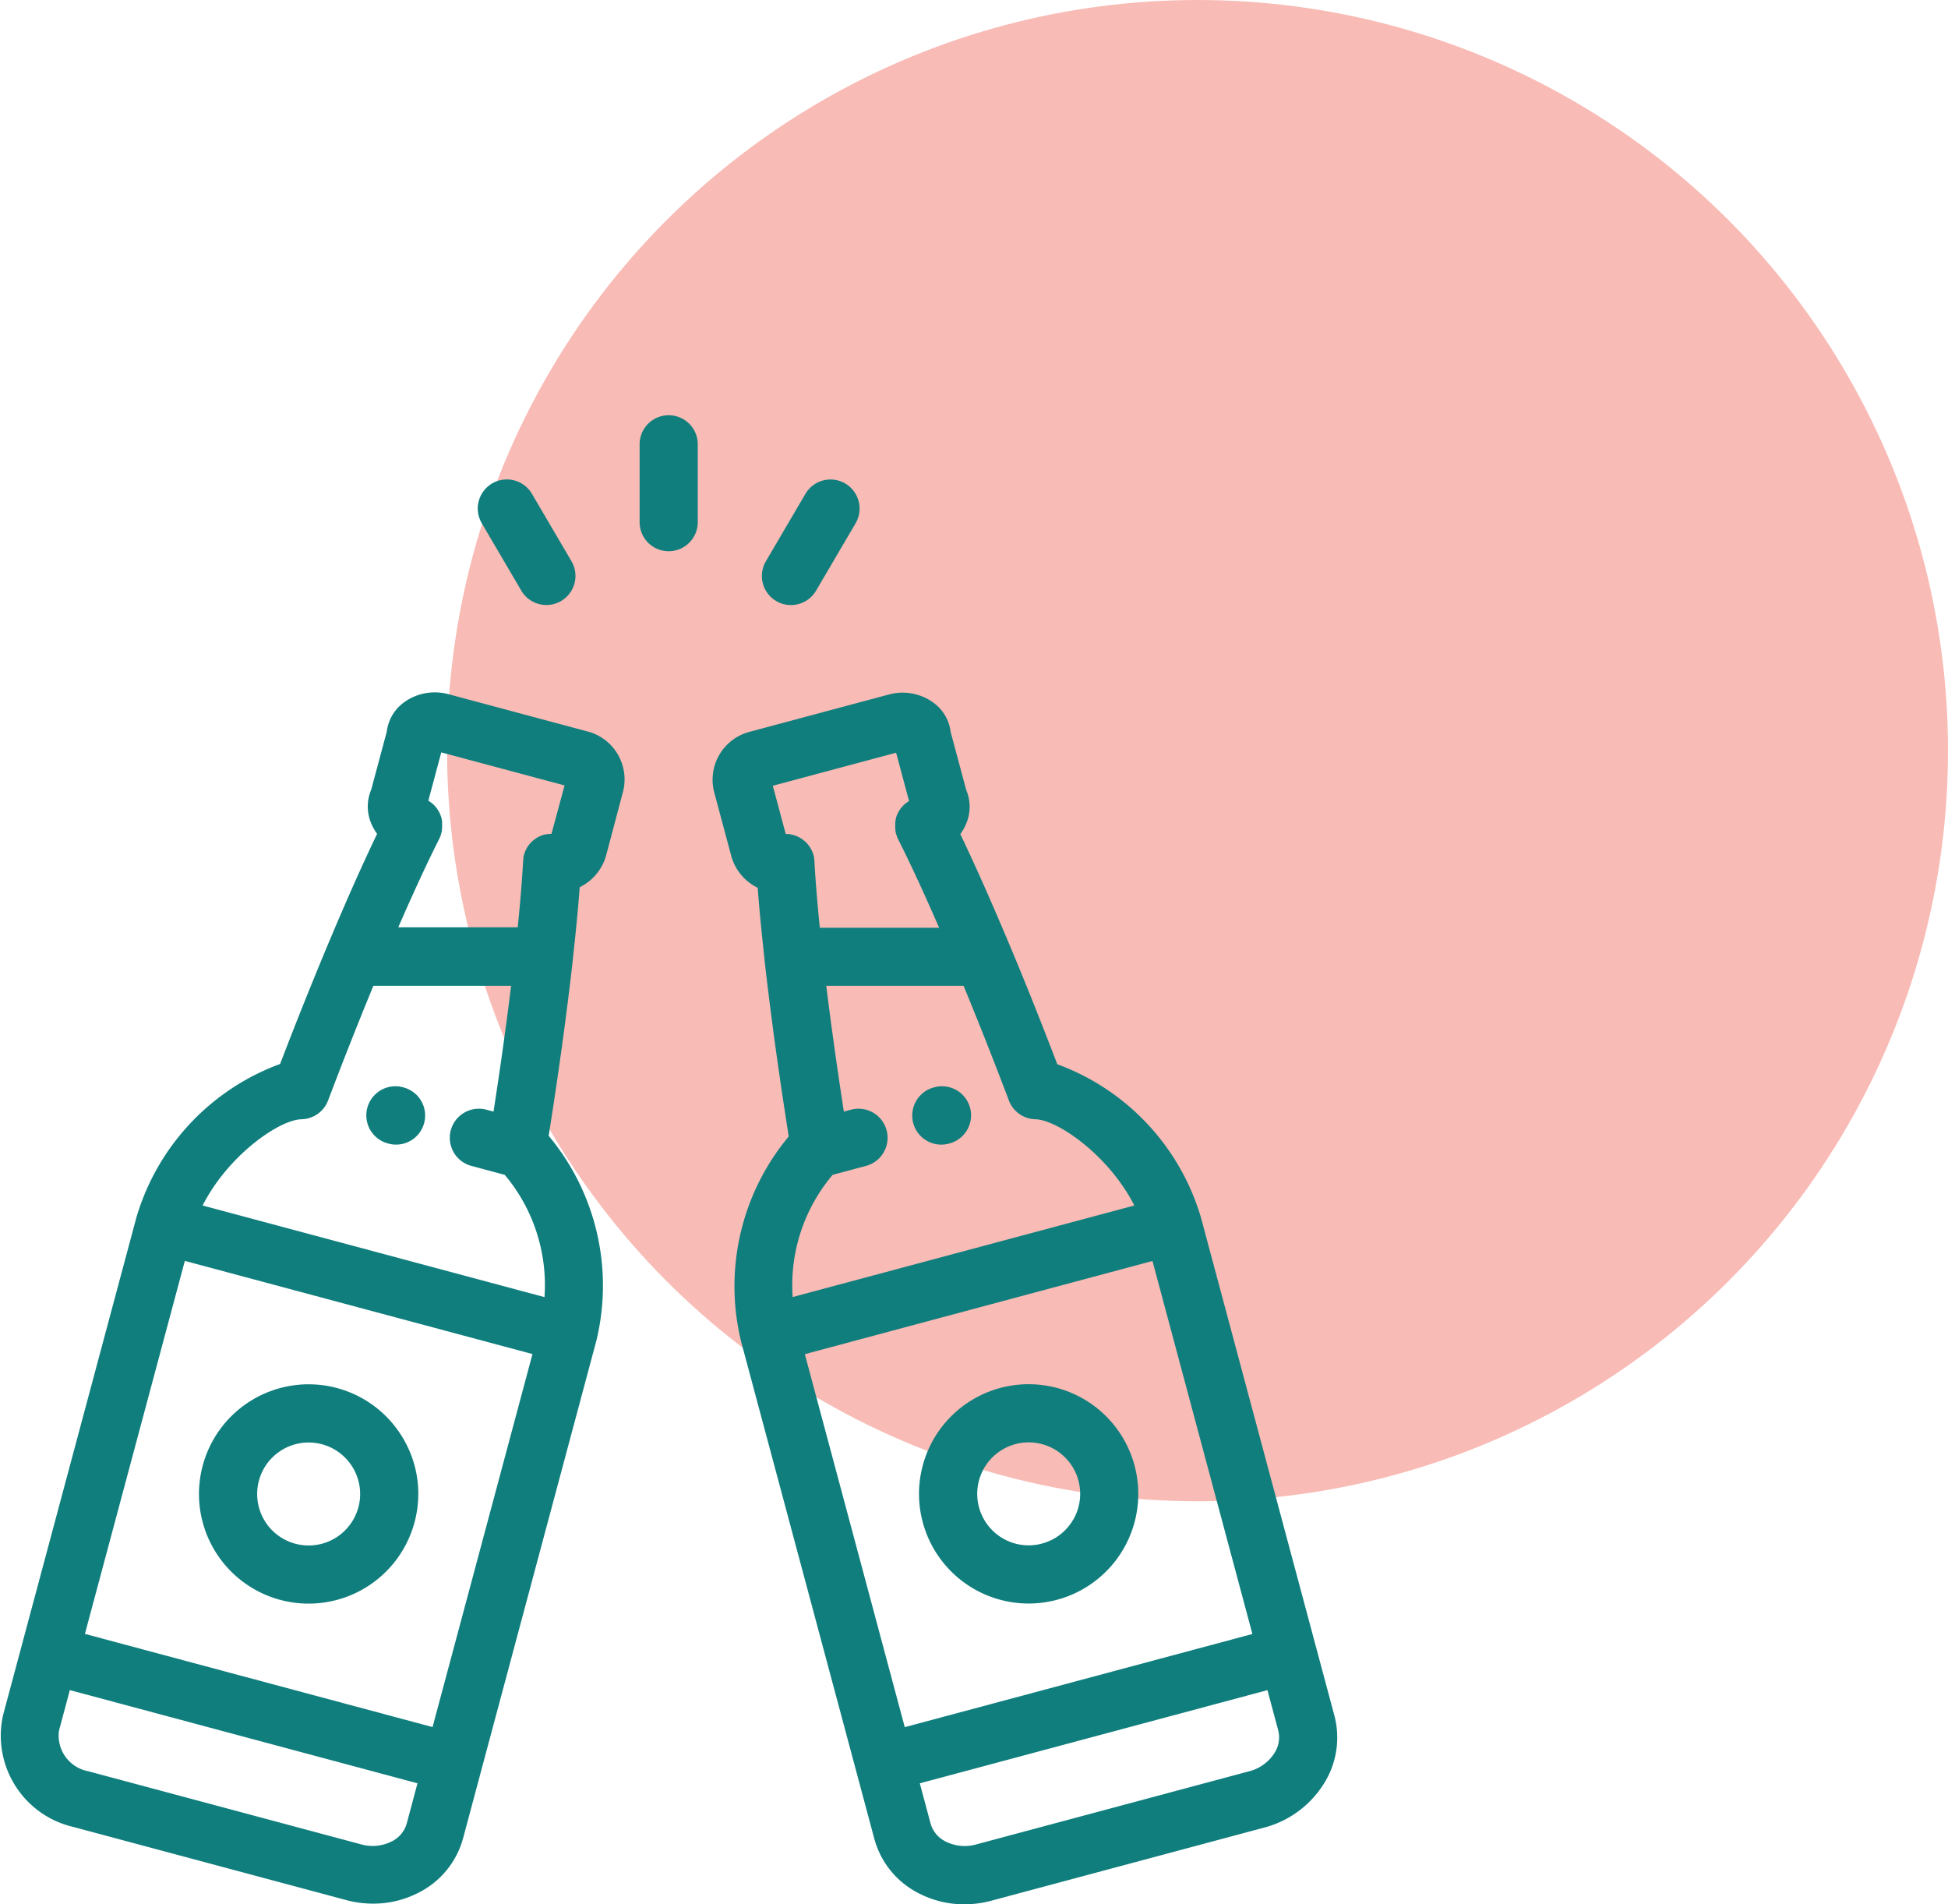 <svg xmlns="http://www.w3.org/2000/svg" width="61" height="59.612" viewBox="0 0 61 59.612"><g transform="translate(-388 -2741)"><circle cx="23.5" cy="23.5" r="23.5" transform="translate(402 2741)" fill="#f69c93" opacity="0.68"/><g transform="translate(388 2762.676)"><g transform="translate(0)"><path d="M44.408,96.523l-4.386-1.175a1.639,1.639,0,0,0-1.4.278,1.33,1.33,0,0,0-.516.9l-.486,1.813a1.354,1.354,0,0,0,0,1.06,1.555,1.555,0,0,0,.184.325c-.464.967-.994,2.159-1.549,3.485l0,0c-.485,1.159-.99,2.419-1.489,3.72a7.321,7.321,0,0,0-4.5,4.806l-4.175,15.581a2.933,2.933,0,0,0,2.2,3.5l4.274,1.145h0l4.274,1.145a3.248,3.248,0,0,0,.84.111,3.085,3.085,0,0,0,1.4-.332,2.7,2.7,0,0,0,1.417-1.714l.574-2.143h0l3.6-13.436a7.32,7.32,0,0,0-1.494-6.413c.313-1.971.573-3.875.757-5.52l0-.014c.092-.824.165-1.582.215-2.251a1.569,1.569,0,0,0,.829-1L45.5,98.42A1.551,1.551,0,0,0,44.408,96.523Zm-5.678,34.19a.9.9,0,0,1-.483.563,1.324,1.324,0,0,1-.944.085l-4.274-1.145h0l-4.274-1.145a1.134,1.134,0,0,1-.912-1.274l.339-1.265,10.886,2.917Zm.81-3.024-10.886-2.917,3.129-11.678,10.886,2.917Zm3.5-13.463-10.7-2.866c.789-1.558,2.391-2.686,3.1-2.7a.911.911,0,0,0,.828-.587c.473-1.248.954-2.463,1.419-3.591H42c-.15,1.222-.337,2.559-.551,3.939l-.223-.06a.91.91,0,1,0-.471,1.759l1.045.28A5.354,5.354,0,0,1,43.045,114.227Zm.224-14.5h-.041l-.066.006-.022,0-.065.013-.019,0c-.026.007-.052.014-.077.023l-.024.01-.051.021-.03.015-.042.023-.029.017-.042.028-.024.017c-.018.014-.036.028-.054.044l-.008.007c-.02.018-.04.038-.059.058l-.011.013c-.014.016-.028.032-.041.049l-.016.021q-.016.022-.031.045l-.016.026c-.009.014-.017.029-.024.044l-.015.03c-.007.015-.013.029-.019.044s-.009.022-.013.033-.015.045-.021.068-.014.055-.019.083c0,.006,0,.012,0,.018s0,.008,0,.012c0,.027-.007.055-.009.082-.033.6-.091,1.3-.169,2.074H38.467c.471-1.082.909-2.029,1.286-2.776.012-.024.023-.048.033-.073l.006-.013,0-.015q.015-.042.026-.084c.006-.023.011-.046.015-.069s0-.023,0-.034,0-.033.006-.05,0-.021,0-.032,0-.036,0-.053,0-.019,0-.028,0-.039,0-.059,0-.015,0-.023c0-.023-.007-.046-.012-.069l0-.011q-.009-.041-.022-.081l0,0c-.008-.024-.017-.047-.027-.07l-.011-.025c-.007-.016-.015-.032-.023-.047l-.016-.029-.025-.041-.019-.029c-.01-.014-.021-.028-.032-.041l-.018-.023c-.017-.02-.035-.039-.054-.058l-.018-.016-.046-.04-.021-.016-.051-.036-.019-.012-.017-.011.405-1.512,3.861,1.034Z" transform="translate(-25.995 -95.295)" fill="#107e7d"/></g></g><g transform="translate(399.47 2775.008)"><path d="M153.15,230.8l-.021-.006a.91.91,0,1,0-.469,1.759l.021.006a.91.91,0,0,0,.469-1.759Z" transform="translate(-151.983 -230.763)" fill="#107e7d"/></g><g transform="translate(394.232 2784.34)"><g transform="translate(0)"><path d="M100.859,334.978a3.433,3.433,0,1,0,.343,2.6A3.41,3.41,0,0,0,100.859,334.978Zm-1.416,2.133a1.612,1.612,0,1,1-.161-1.223A1.613,1.613,0,0,1,99.444,337.111Z" transform="translate(-94.453 -333.261)" fill="#107e7d"/></g></g><g transform="translate(410.317 2762.676)"><g transform="translate(0)"><path d="M290.6,127.325l-4.175-15.581a7.32,7.32,0,0,0-4.5-4.806c-.5-1.3-1-2.562-1.489-3.72l0,0c-.556-1.326-1.085-2.518-1.549-3.485a1.556,1.556,0,0,0,.184-.325,1.354,1.354,0,0,0,0-1.06l-.486-1.813a1.33,1.33,0,0,0-.516-.9,1.639,1.639,0,0,0-1.4-.278l-4.386,1.175a1.551,1.551,0,0,0-1.1,1.9l.531,1.981a1.568,1.568,0,0,0,.829,1c.05.668.123,1.426.215,2.25,0,.006,0,.012,0,.017.184,1.644.444,3.548.757,5.518a7.321,7.321,0,0,0-1.494,6.413l4.175,15.581a2.7,2.7,0,0,0,1.417,1.714,3.084,3.084,0,0,0,1.4.332,3.242,3.242,0,0,0,.84-.111l8.548-2.29a3.141,3.141,0,0,0,1.829-1.311A2.7,2.7,0,0,0,290.6,127.325ZM273.558,99.737l-.041-.006-.047,0-.032,0h-.017l-.405-1.512,3.861-1.034.405,1.512-.017.011-.019.012-.051.036-.021.016-.045.039-.018.017c-.019.018-.037.038-.054.057l-.019.024-.031.04-.02.03-.025.04-.017.03c-.008.015-.016.031-.023.046l-.012.026c-.01.022-.018.045-.026.068l0,.006c-.009.027-.016.054-.022.081l0,.013c0,.022-.009.045-.012.068,0,.008,0,.016,0,.023s0,.039,0,.058,0,.019,0,.029,0,.035,0,.053,0,.021,0,.032,0,.033.006.05,0,.023,0,.034.01.048.016.072.015.05.024.075l.007.02,0,.008c.011.027.022.053.035.079.378.747.816,1.694,1.286,2.775h-3.736c-.079-.778-.136-1.478-.169-2.074,0-.028,0-.055-.009-.083,0,0,0-.007,0-.011s0-.012,0-.018c0-.027-.01-.053-.017-.079s-.014-.048-.023-.072-.008-.02-.012-.031-.013-.032-.02-.047l-.014-.028c-.008-.016-.017-.031-.026-.047l-.015-.025q-.015-.024-.032-.047l-.015-.021c-.013-.017-.026-.033-.04-.048l-.013-.015c-.018-.02-.037-.038-.057-.056l-.021-.018-.039-.032-.035-.025-.029-.019-.042-.025-.024-.013-.048-.024-.015-.006a.9.9,0,0,0-.173-.054ZM274.89,110.4l1.045-.28a.91.91,0,1,0-.471-1.759l-.223.06c-.214-1.381-.4-2.717-.551-3.939h4.3c.465,1.128.946,2.343,1.419,3.591a.91.91,0,0,0,.828.587c.708.018,2.31,1.145,3.1,2.7l-10.7,2.866A5.353,5.353,0,0,1,274.89,110.4Zm2.258,17.292-3.129-11.678,10.886-2.917,3.129,11.678Zm11.56.835a1.324,1.324,0,0,1-.775.546l-8.548,2.29a1.323,1.323,0,0,1-.944-.085.9.9,0,0,1-.483-.563l-.339-1.265,10.886-2.917.339,1.265A.9.9,0,0,1,288.708,128.525Z" transform="translate(-271.133 -95.295)" fill="#107e7d"/></g></g><g transform="translate(416.566 2775.008)"><g transform="translate(0)"><path d="M341.582,231.437a.91.91,0,0,0-1.115-.644l-.021.006a.91.91,0,1,0,.471,1.759l.021-.006A.91.91,0,0,0,341.582,231.437Z" transform="translate(-339.771 -230.762)" fill="#107e7d"/></g></g><g transform="translate(416.778 2784.34)"><g transform="translate(0)"><path d="M348.847,335.8a3.433,3.433,0,1,0-3.317,4.322h0a3.433,3.433,0,0,0,3.317-4.322Zm-1.92,1.694a1.6,1.6,0,0,1-.979.751,1.619,1.619,0,0,1-.419.056h0a1.612,1.612,0,1,1,1.4-.806Z" transform="translate(-342.098 -333.26)" fill="#107e7d"/></g></g><g transform="translate(408.029 2754)"><path d="M246.906,0a.91.91,0,0,0-.91.91V3.347a.91.91,0,1,0,1.821,0V.91A.91.91,0,0,0,246.906,0Z" transform="translate(-245.996)" fill="#107e7d"/></g><g transform="translate(402.961 2756.01)"><path d="M193.263,24.633l-1.238-2.11a.91.91,0,0,0-1.571.921l1.238,2.11a.91.91,0,0,0,1.571-.921Z" transform="translate(-190.329 -22.073)" fill="#107e7d"/></g><g transform="translate(411.858 2756.01)"><g transform="translate(0)"><path d="M290.674,22.2a.91.91,0,0,0-1.246.325l-1.238,2.11a.91.91,0,1,0,1.571.921L291,23.444A.91.91,0,0,0,290.674,22.2Z" transform="translate(-288.065 -22.073)" fill="#107e7d"/></g></g></g></svg>